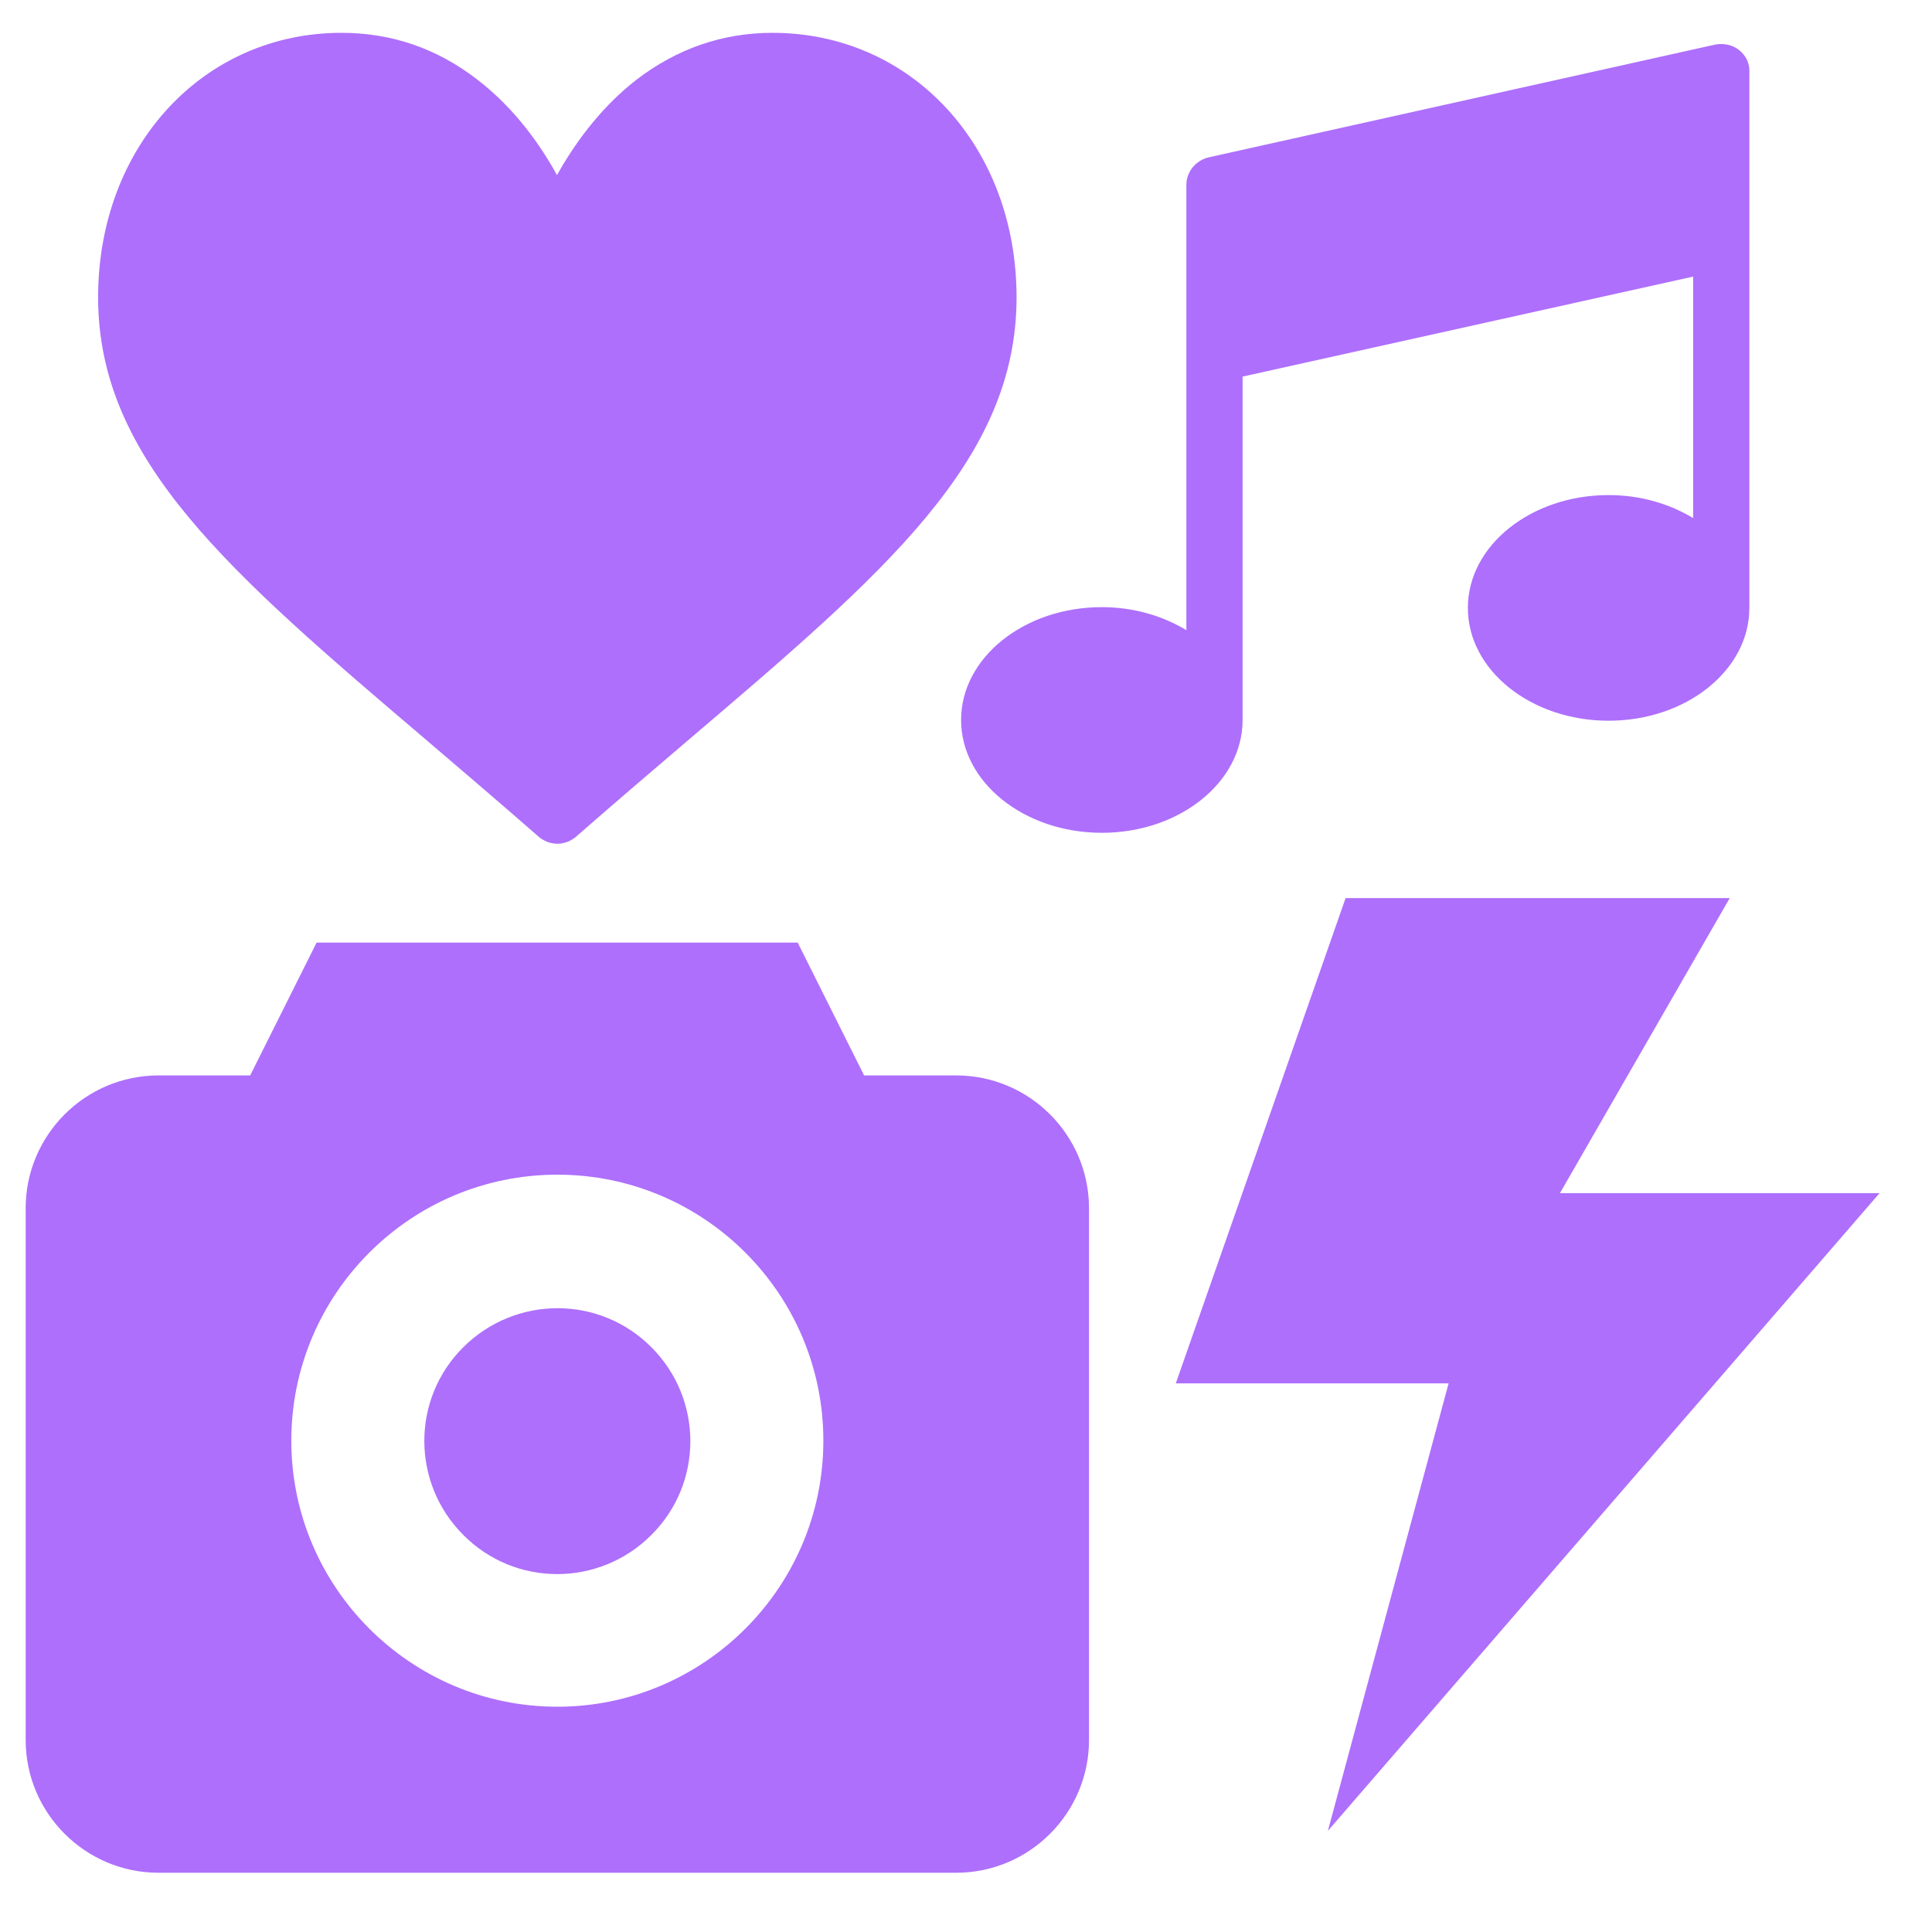 <?xml version="1.0" encoding="utf-8"?>
<!-- Generator: Adobe Illustrator 22.1.0, SVG Export Plug-In . SVG Version: 6.00 Build 0)  -->
<svg version="1.1" id="Capa_1" xmlns="http://www.w3.org/2000/svg" xmlns:xlink="http://www.w3.org/1999/xlink" x="0px" y="0px"
	 viewBox="0 0 512 512" style="enable-background:new 0 0 512 512;" xml:space="preserve">
<style type="text/css">
	.st0{fill:#AE6FFC;}
</style>
<g>
	<g>
		<g>
			<path class="st0" d="M204.7,8.7c-13.2,0-25.3,4.2-36,12.4c-10.2,7.9-17,18-21.1,25.3c-4-7.3-10.8-17.4-21.1-25.3
				c-10.7-8.3-22.8-12.4-36-12.4C53.8,8.7,26,38.8,26,78.8c0,43.2,34.7,72.8,87.2,117.5c8.9,7.6,19,16.2,29.5,25.4
				c1.4,1.2,3.2,1.9,5,1.9c1.8,0,3.6-0.7,5-1.9c10.5-9.2,20.6-17.8,29.5-25.4c52.5-44.7,87.2-74.3,87.2-117.5
				C269.4,38.8,241.6,8.7,204.7,8.7z"/>
		</g>
	</g>
</g>
<g>
	<g>
		<path class="st0" d="M172.6,357c13.8,13.8,13.8,36.1,0,49.8c-13.8,13.8-36.1,13.8-49.8,0c-13.8-13.8-13.8-36.1,0-49.8
			S158.8,343.2,172.6,357"/>
		<path class="st0" d="M253.4,285H229l-17.6-35.2H83.9L66.3,285l-24.3,0c-19.4,0-35.2,15.8-35.2,35.2L6.8,461.1
			c0,19.4,15.8,35.2,35.2,35.2h211.4c19.4,0,35.2-15.8,35.2-35.2V320.2C288.6,300.8,272.8,285,253.4,285z M147.7,452.3
			c-38.8,0-70.5-31.6-70.5-70.5s31.6-70.5,70.5-70.5s70.5,31.6,70.5,70.5S186.5,452.3,147.7,452.3L147.7,452.3z"/>
	</g>
</g>
<path class="st0" d="M460.9,13.3c-1.7-1.4-4-1.9-6.3-1.5L320.3,41.7c-3.4,0.8-5.9,3.8-5.9,7.3V167c-6.3-3.8-14-6.1-22.4-6.1
	c-20.6,0-37.3,13.4-37.3,29.9s16.7,29.9,37.3,29.9c20.6,0,37.3-13.4,37.3-29.9v-91l119.4-26.5v64c-6.3-3.8-14-6.1-22.4-6.1
	c-20.6,0-37.3,13.4-37.3,29.9s16.7,29.9,37.3,29.9c20.6,0,37.3-13.4,37.3-29.9V19.1C463.7,16.8,462.7,14.7,460.9,13.3z"/>
<g>
	<g>
		<g>
			<polygon class="st0" points="498.1,316.2 413.4,316.2 458.4,238 356.6,238 311.6,366.6 383.9,366.6 351.9,485.2 			"/>
		</g>
	</g>
</g>
</svg>
